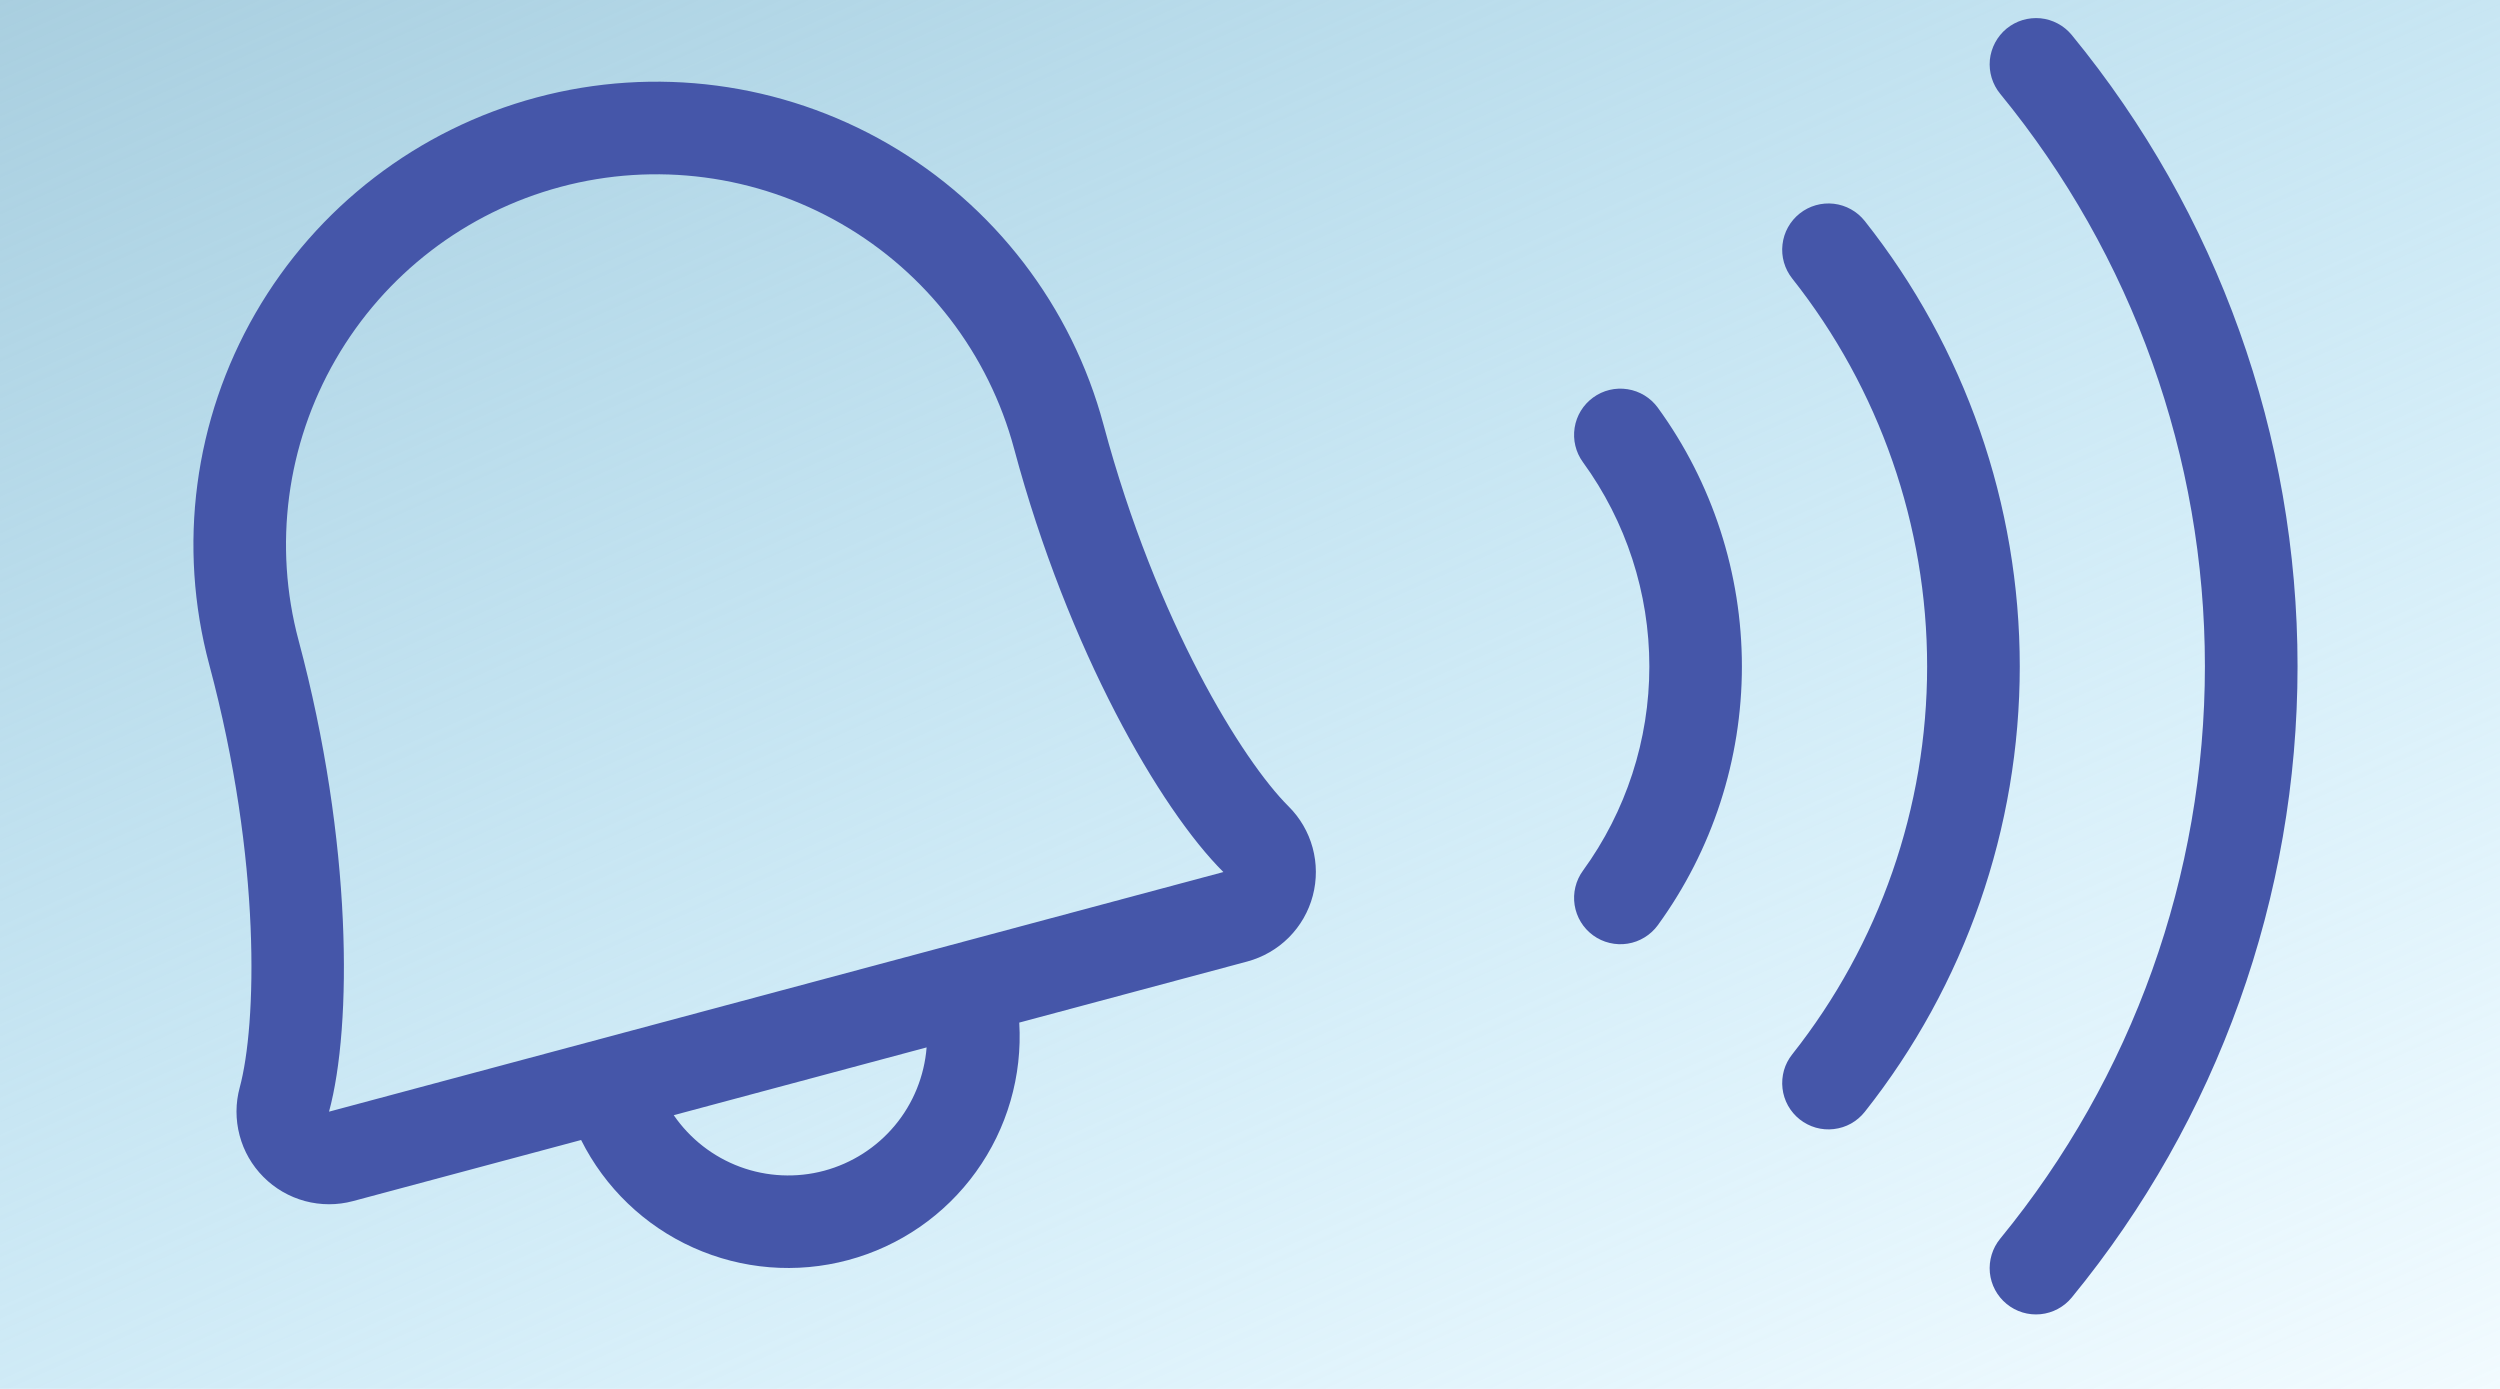 <svg width="54" height="30" viewBox="0 0 54 30" fill="none" xmlns="http://www.w3.org/2000/svg">
<g clip-path="url(#clip0_903_16)">
<rect width="54" height="30" fill="url(#paint0_linear_903_16)"/>
<path d="M44.75 28.026C47.904 24.182 49.627 19.363 49.627 14.391C49.627 9.419 47.904 4.6 44.75 0.756C44.667 0.655 44.564 0.57 44.449 0.509C44.333 0.447 44.206 0.408 44.075 0.395C43.944 0.383 43.812 0.396 43.686 0.434C43.561 0.472 43.444 0.535 43.342 0.618C43.241 0.701 43.157 0.804 43.095 0.92C43.033 1.036 42.994 1.163 42.981 1.293C42.956 1.558 43.036 1.821 43.204 2.026C46.063 5.513 47.626 9.882 47.626 14.391C47.626 18.9 46.063 23.27 43.204 26.756C43.036 26.961 42.956 27.225 42.981 27.489C43.007 27.753 43.137 27.996 43.342 28.164C43.547 28.333 43.811 28.413 44.075 28.387C44.339 28.361 44.582 28.231 44.75 28.026ZM40.279 24.016C42.447 21.278 43.627 17.887 43.627 14.395C43.627 10.902 42.447 7.512 40.279 4.774C40.114 4.566 39.874 4.432 39.61 4.401C39.347 4.371 39.082 4.446 38.874 4.611C38.666 4.776 38.532 5.016 38.502 5.28C38.471 5.543 38.547 5.808 38.712 6.016C40.599 8.401 41.626 11.353 41.626 14.395C41.626 17.436 40.599 20.389 38.712 22.774C38.63 22.877 38.569 22.994 38.533 23.121C38.498 23.247 38.487 23.379 38.502 23.51C38.517 23.64 38.557 23.766 38.621 23.881C38.685 23.996 38.771 24.097 38.874 24.179C38.977 24.26 39.095 24.321 39.221 24.357C39.348 24.393 39.48 24.404 39.61 24.388C39.741 24.373 39.867 24.333 39.982 24.269C40.096 24.205 40.197 24.119 40.279 24.016ZM35.809 19.984C36.99 18.359 37.625 16.403 37.625 14.395C37.625 12.387 36.99 10.43 35.809 8.806C35.653 8.592 35.418 8.448 35.156 8.407C34.894 8.365 34.626 8.43 34.412 8.586C34.197 8.742 34.053 8.977 34.012 9.239C33.971 9.501 34.035 9.769 34.192 9.984C35.124 11.265 35.626 12.81 35.626 14.395C35.626 15.98 35.124 17.524 34.192 18.806C34.114 18.912 34.059 19.033 34.028 19.16C33.997 19.288 33.992 19.421 34.012 19.55C34.033 19.68 34.078 19.805 34.147 19.917C34.215 20.029 34.305 20.126 34.412 20.204C34.518 20.281 34.638 20.337 34.766 20.367C34.894 20.398 35.026 20.404 35.156 20.383C35.286 20.363 35.41 20.317 35.522 20.248C35.634 20.18 35.732 20.09 35.809 19.984Z" fill="#4556A9"/>
<path d="M27.831 17.416C26.851 16.442 24.98 13.442 23.837 9.177C23.151 6.615 21.475 4.431 19.178 3.104C16.881 1.778 14.152 1.419 11.59 2.105C9.028 2.792 6.844 4.468 5.518 6.765C4.192 9.062 3.832 11.791 4.519 14.353C5.662 18.62 5.539 22.152 5.179 23.486C5.086 23.825 5.085 24.183 5.175 24.523C5.264 24.863 5.442 25.173 5.69 25.422C5.938 25.672 6.248 25.851 6.587 25.943C6.927 26.034 7.285 26.035 7.624 25.944L12.552 24.624C13.067 25.654 13.922 26.476 14.973 26.948C16.024 27.421 17.206 27.517 18.319 27.218C19.432 26.92 20.408 26.247 21.081 25.312C21.755 24.377 22.085 23.238 22.016 22.088L26.943 20.768C27.282 20.676 27.592 20.497 27.84 20.248C28.088 19.999 28.266 19.689 28.356 19.349C28.446 19.009 28.445 18.651 28.353 18.312C28.261 17.973 28.081 17.664 27.831 17.416ZM17.801 25.288C17.202 25.448 16.568 25.419 15.986 25.204C15.405 24.989 14.904 24.599 14.553 24.088L20.015 22.624C19.966 23.242 19.728 23.831 19.331 24.308C18.935 24.785 18.4 25.127 17.801 25.288ZM7.107 24.012C7.608 22.165 7.618 18.192 6.45 13.835C5.901 11.786 6.189 9.602 7.25 7.765C8.311 5.927 10.058 4.586 12.107 4.037C14.157 3.488 16.34 3.776 18.178 4.837C20.015 5.897 21.356 7.645 21.905 9.694C23.072 14.047 25.064 17.483 26.425 18.836L7.107 24.012Z" fill="#4556A9"/>
</g>
<defs>
<linearGradient id="paint0_linear_903_16" x1="4.41374e-07" y1="-4.251" x2="25.192" y2="52.078" gradientUnits="userSpaceOnUse">
<stop stop-color="#A4CADB"/>
<stop offset="1" stop-color="#9AE1FF" stop-opacity="0"/>
</linearGradient>
<clipPath id="clip0_903_16">
<rect width="54" height="30" fill="white"/>
</clipPath>
</defs>
</svg>
